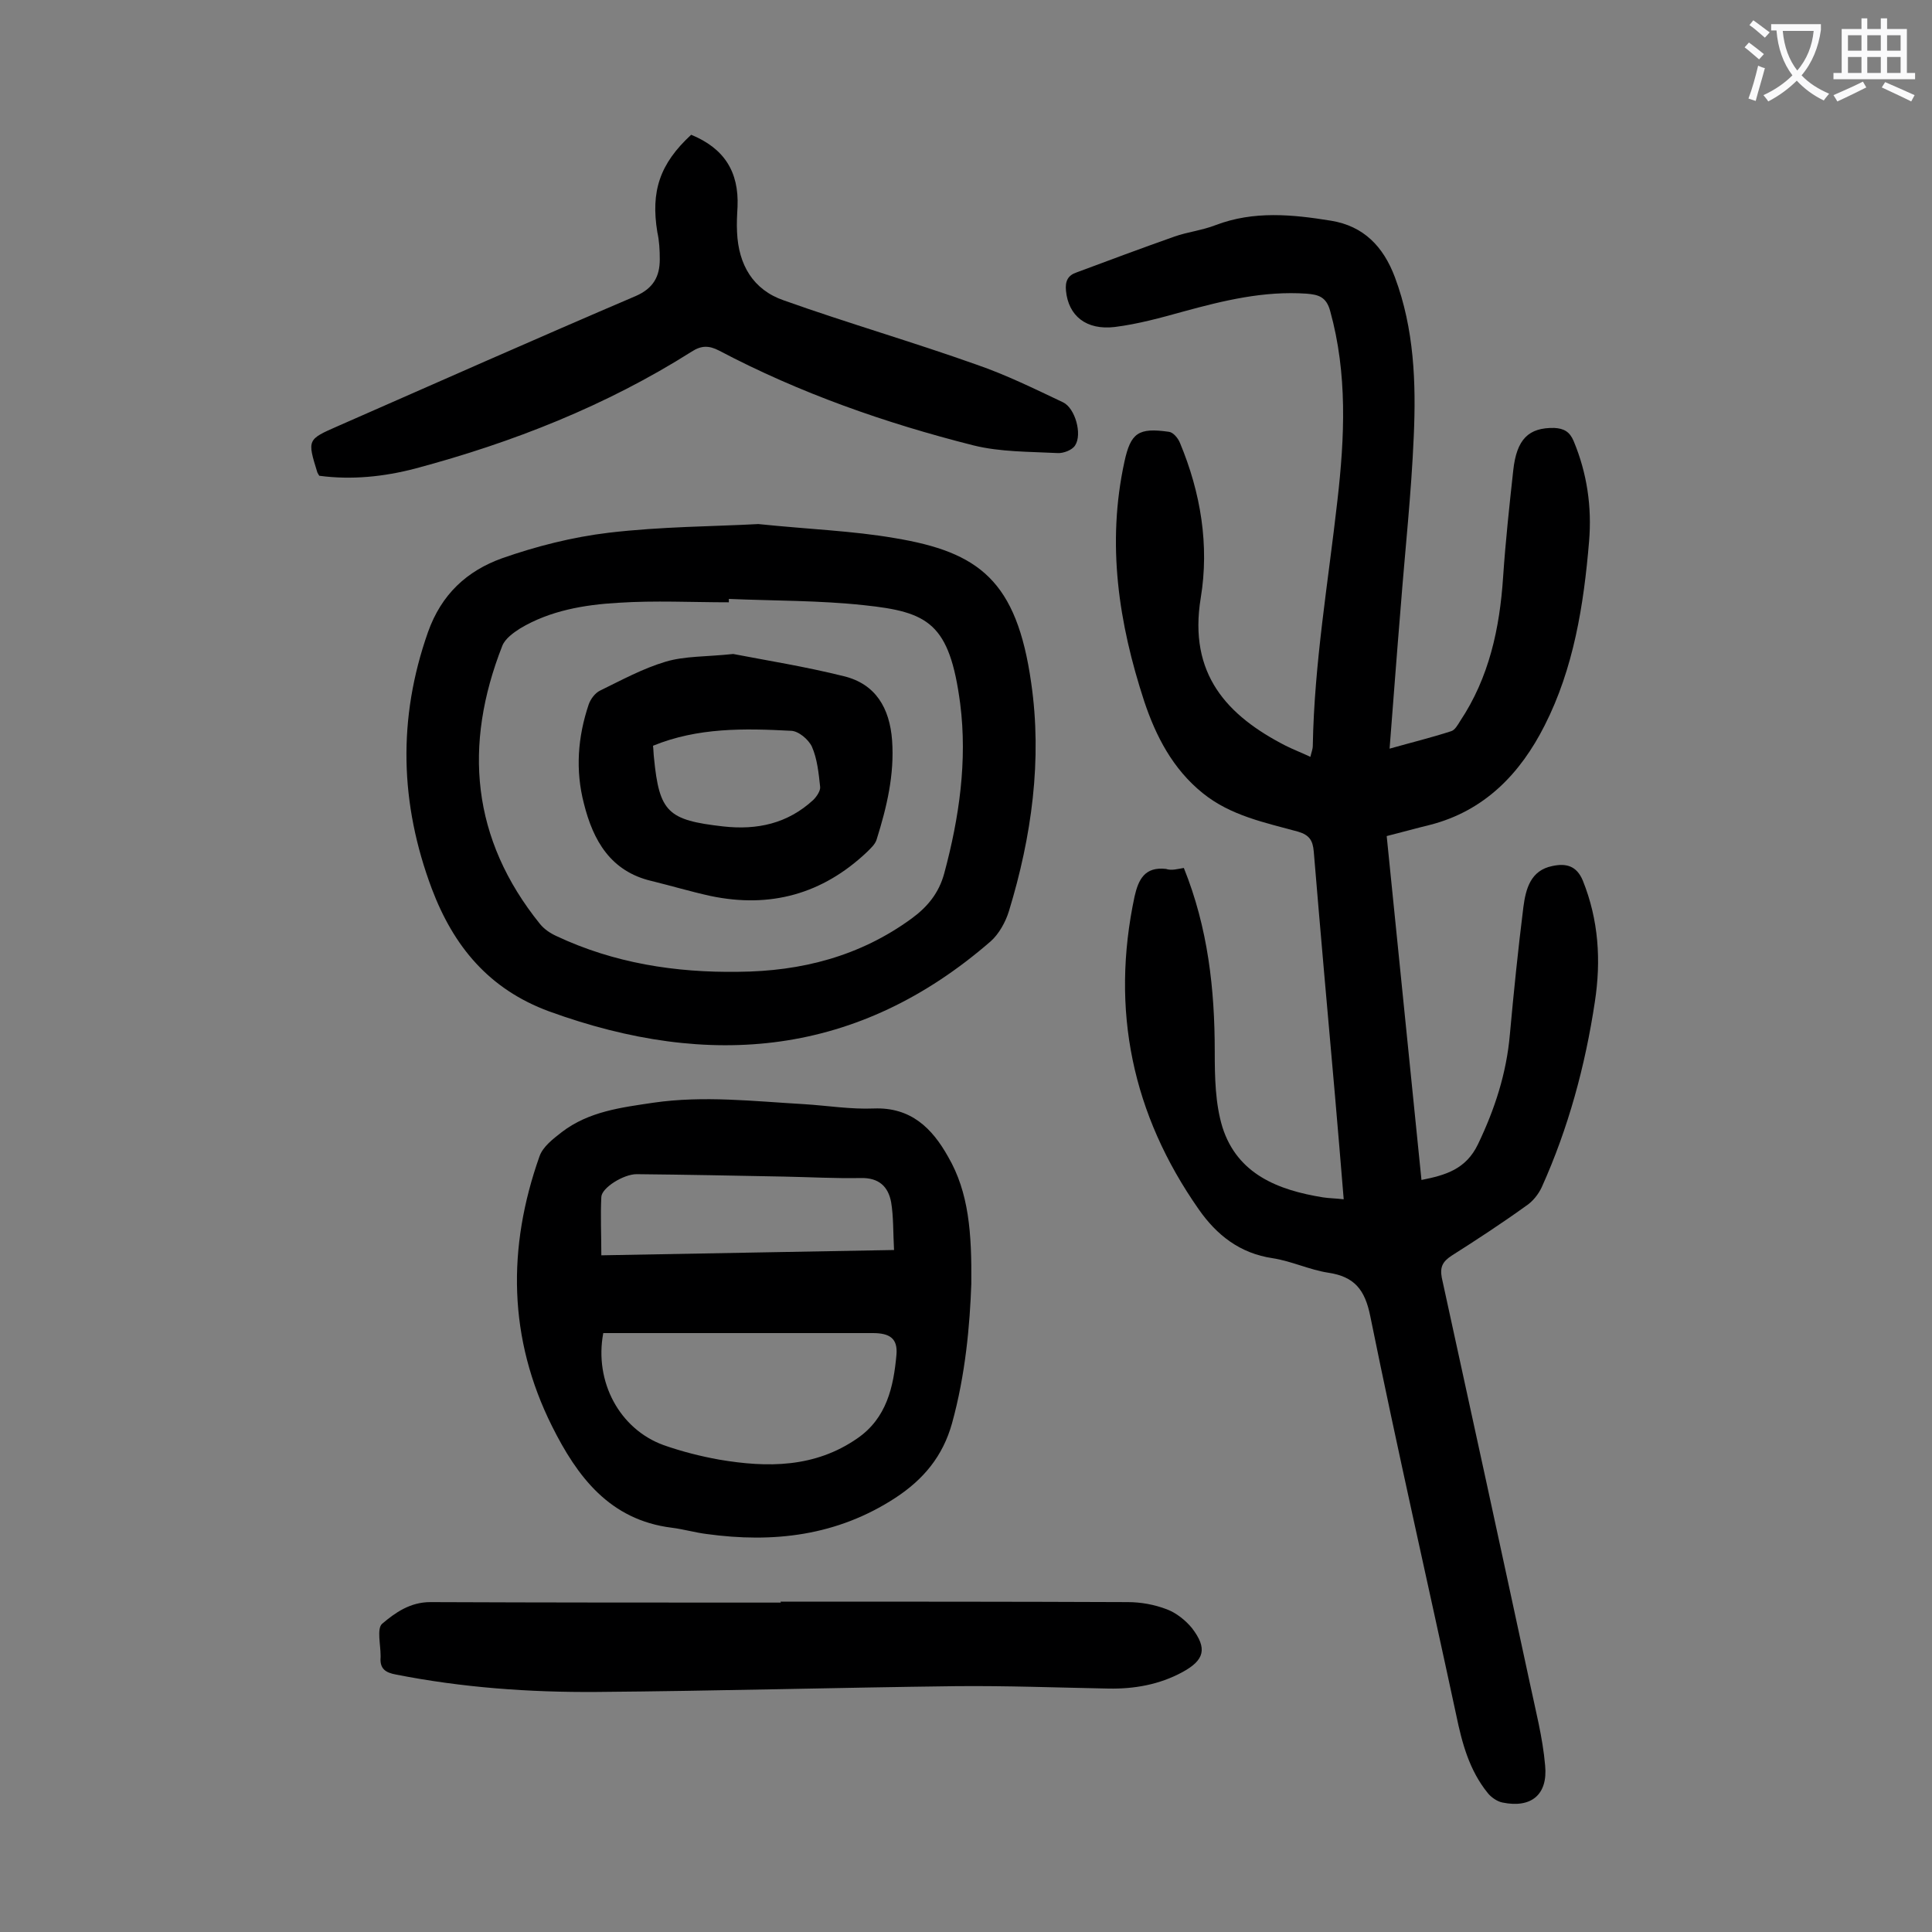 <svg enable-background="new 0 0 400 400" viewBox="0 0 400 400" xmlns="http://www.w3.org/2000/svg"><rect x="0" y="0" width="400" height="400" fill="#808080" stroke="none"/><g fill="#000001"><path d="m245.1 179.7c5 12.4 6.4 25.1 6.4 38 0 5.3.1 10.8 1.6 15.7 3.1 9.7 11.5 13 20.8 14.5 1.3.2 2.6.2 4.3.4-.6-7.4-1.2-14.4-1.8-21.4-1.5-16.9-3-33.7-4.4-50.6-.2-2.3-.9-3.4-3.2-4.1-6.9-1.9-14-3.3-19.8-8-6.2-5-9.7-11.8-12.1-19-5.3-16.2-7.8-32.6-4.1-49.6 1.3-6 2.9-7.1 9.2-6.2.9.1 1.9 1.3 2.3 2.3 4.3 10.3 6.1 21.2 4.3 32.1-2.6 15.8 5.5 24.4 17.6 30.6 1.6.8 3.2 1.4 5.1 2.3.2-.9.5-1.6.5-2.3.3-17.1 3.2-33.9 5.1-50.8 1.5-13.1 2.1-26.2-1.5-39.2-.8-3-2.5-3.4-4.9-3.6-8.8-.6-17.1 1.4-25.5 3.7-4.7 1.3-9.4 2.6-14.2 3.2-5.9.7-9.6-2.3-10.1-7.5-.2-2 .4-3.2 2.2-3.8 6.7-2.5 13.4-5 20.2-7.4 2.8-1 5.8-1.3 8.6-2.4 7.9-3 15.9-2.2 23.9-.9 6.7 1.1 10.8 5.3 13.2 11.7 4 10.7 4.4 21.9 3.9 33-.5 11.8-1.8 23.6-2.7 35.3-.8 9.6-1.5 19.1-2.3 29.3 4.6-1.3 8.7-2.3 12.7-3.6.8-.2 1.4-1.3 1.9-2.1 6-9 8.2-19.2 8.9-29.8.5-7.4 1.3-14.8 2.1-22.1.7-6.5 3.2-8.9 8.5-8.8 2 .1 3.2.8 4 2.7 2.8 6.7 3.8 13.7 3.2 20.8-1.1 13.2-3.2 26.3-9.2 38.1-5 9.9-12.4 17.7-23.8 20.6-2.9.7-5.7 1.5-8.9 2.3 2.4 23.8 4.8 47.4 7.2 71.2 5-1 9.2-2.2 11.7-7.4 3.5-7.3 5.9-14.7 6.6-22.7.8-8.8 1.7-17.6 2.8-26.4.5-3.8 1.5-7.6 6-8.5 2.8-.6 5-.1 6.3 3 3.3 8.2 3.8 16.6 2.5 25.1-2 13.3-5.5 26.2-11 38.4-.7 1.5-1.9 3-3.3 3.9-5 3.6-10.2 7-15.4 10.3-1.8 1.2-2.4 2.3-2 4.5 6.1 27.9 12.2 55.9 18.2 83.8 1.2 5.7 2.7 11.4 3.2 17.2.6 6.1-2.9 8.9-8.8 7.7-1.1-.2-2.4-1.1-3.1-2-3.8-4.7-5.3-10.3-6.5-16.1-5.9-27.5-12.2-55-17.8-82.6-1.1-5.5-3.3-8.2-8.7-9-3.9-.6-7.6-2.4-11.5-3-6.8-1-11.6-4.8-15.3-10.1-13.8-19.7-18.3-41.3-13.3-64.8.8-3.5 2.1-6.2 6.5-5.7 1.2.4 2.4 0 3.7-.2z"/><path d="m157 108.5c10.7 1.1 19.5 1.4 28.2 2.9 17.5 2.9 25.3 8.8 28.3 30 2.3 15.9.1 31.8-4.6 47.2-.7 2.3-2.1 4.8-3.8 6.3-27.4 23.8-58.1 26.6-91.4 14.5-12.5-4.6-19.8-13.5-24.3-25.4-6.6-17.6-7.1-35.2-.8-53.1 2.8-7.9 8.1-12.7 15.3-15.3 7.1-2.5 14.6-4.4 22.1-5.3 11-1.3 21.9-1.3 31-1.8zm-6.1 15.5v.7c-7.6 0-15.3-.4-22.9.1-7 .4-14.1 1.6-20.3 5.3-1.4.9-3.1 2.1-3.7 3.6-8.1 20.6-6.4 40 7.8 57.6.9 1.1 2.1 1.9 3.4 2.5 11.9 5.6 24.6 7.6 37.7 7.4 13-.1 25.1-3.2 35.8-11 3.3-2.4 5.7-5.3 6.8-9.4 3.1-11.5 4.8-23.3 3.3-35.1-2.2-16.7-6.6-19-19.9-20.4-9.2-1-18.6-.9-28-1.3z"/><path d="m201.1 265.8c-.3 8.5-1.2 18.8-4 28.9-1.9 6.8-5.9 11.6-11.7 15.4-12.1 7.9-25.3 9.4-39.1 7.5-2.4-.3-4.8-1-7.2-1.3-12.9-1.6-19.6-10.6-24.8-21-9.1-18.2-9.3-37-2.6-55.9.7-2 2.8-3.6 4.6-5 5.6-4.3 12.3-5.1 19-6.1 10.4-1.5 20.7-.3 31.1.3 4.9.3 9.7 1.1 14.5.9 7.7-.3 12.1 4.1 15.4 10 4.3 7.4 4.9 15.8 4.8 26.3zm-76.2 10.2c-1.9 10.1 3.4 19.9 12.5 23.2 3.7 1.3 7.6 2.3 11.5 3 10 1.7 19.8 1.7 28.6-4.4 6.1-4.2 7.5-10.7 8.1-17.3.3-3.4-1.4-4.5-4.9-4.5-14.9 0-29.8 0-44.7 0-3.6 0-7.3 0-11.1 0zm60.2-17.2c-.2-3.7-.1-6.9-.6-9.9-.6-3.2-2.5-5.1-6.3-5-5.3.1-10.6-.2-15.9-.3-10.2-.2-20.3-.4-30.5-.5-2.7 0-7.2 2.8-7.3 4.7-.2 3.9 0 7.9 0 12.1 20.3-.4 40-.7 60.6-1.1z"/><path d="m66.1 98.5c-.2-.3-.3-.5-.4-.7-2.1-6.8-2.1-6.8 4.3-9.6 20.5-9 41-18.1 61.6-26.9 3.7-1.6 5-4.1 5-7.6 0-1.9-.1-3.8-.5-5.6-1.4-8.5.5-14.2 7-20.2 6.8 2.8 9.9 7.6 9.6 14.9-.1 1.8-.2 3.5-.1 5.3.3 6.7 3.3 11.9 9.7 14.1 13.2 4.7 26.7 8.6 39.9 13.3 6.1 2.1 12 5 17.9 7.8 2.5 1.2 4 6.6 2.5 8.9-.6 1-2.5 1.7-3.7 1.6-5.8-.3-11.8-.2-17.4-1.6-18.2-4.6-35.9-10.8-52.6-19.6-2.1-1.1-3.7-1.1-5.7.2-17.7 11.2-37 18.8-57.2 24.2-6.5 1.7-13.2 2.4-19.9 1.5z"/><path d="m161.6 331.6c24 0 48 0 71.9.1 2.7 0 5.5.5 8.1 1.5 1.9.7 3.9 2.3 5.2 3.9 3.2 4.2 2.6 6.6-2 9.1-4.8 2.6-10 3.5-15.3 3.4-10.5-.2-21-.6-31.5-.5-24.8.3-49.7 1-74.5 1.2-13.9.1-27.8-.9-41.5-3.6-2.2-.4-3.4-1.2-3.2-3.6 0-.1 0-.2 0-.3 0-2.3-.8-5.6.3-6.6 2.7-2.3 5.8-4.5 10-4.5 24.2.1 48.4.1 72.6.1-.1-.1-.1-.1-.1-.2z"/><path d="m151.8 135.4c6.7 1.3 14.9 2.6 22.9 4.6 6.6 1.6 9.5 6.6 10 13.3.5 7.1-1.1 13.8-3.2 20.5-.3 1-1.2 1.8-2 2.6-9.2 8.7-20 11.7-32.4 9.1-4.1-.9-8.1-2.1-12.2-3.1-8.5-2-12.1-8.4-14-16-1.8-6.9-1.3-13.8 1-20.6.4-1.1 1.3-2.3 2.3-2.8 4.5-2.2 8.9-4.6 13.6-6 4-1.2 8.4-1 14-1.6zm-16.6 19c.1.8.1 1.7.2 2.5 1.1 11.3 2.9 12.9 14.3 14.2 7.1.8 13.4-.6 18.7-5.5.7-.7 1.5-1.9 1.4-2.7-.3-2.8-.6-5.8-1.7-8.3-.7-1.5-2.8-3.3-4.4-3.3-9.6-.5-19.2-.7-28.5 3.1z"/></g><path d="m362.1 8.8c1.1.8 2.1 1.6 3.1 2.4l-1 1.1c-1.3-1.1-2.3-2-3-2.5zm1.9 4.8c.5.2.9.4 1.4.5-.6 2.3-1.3 4.5-1.9 6.8l-1.5-.5c.8-2.1 1.4-4.3 2-6.8zm-1-9.4c1.3.9 2.4 1.8 3.4 2.5l-1 1.1c-1.4-1.2-2.4-2.1-3.2-2.6zm3.7 2.2v-1.4h10.3v1.2c-.5 3.6-1.8 6.8-4 9.4 1.5 1.6 3.4 2.8 5.7 3.8-.3.4-.7.8-1.1 1.4-2.3-1.1-4.1-2.5-5.6-4.1-1.6 1.6-3.6 3.1-5.9 4.3-.3-.5-.7-.9-1-1.3 2.4-1.1 4.4-2.5 6-4.1-1.9-2.5-3-5.6-3.3-9.3h-1.1zm8.8 0h-6.4c.3 3.3 1.3 6 3 8.2 2-2.3 3.1-5.1 3.4-8.2z" fill="#fafafb"/><path d="m385.3 3.8h1.3v2.2h2.8v-2.2h1.3v2.2h4.1v9.1h1.7v1.3h-16.9v-1.3h1.7v-9.1h4.1v-2.2zm.4 13.1.7 1.2c-1.8.9-3.8 1.9-6 2.9-.2-.4-.5-.8-.8-1.3 2.3-1 4.3-1.9 6.1-2.8zm-3.1-6.4h2.8v-3.2h-2.8zm0 4.6h2.8v-3.3h-2.8zm4-4.6h2.8v-3.2h-2.8zm0 4.6h2.8v-3.3h-2.8zm3.7 1.9c2.1.9 4.1 1.8 6.1 2.7l-.7 1.3c-2.2-1.1-4.2-2-6.1-2.9zm3.2-9.7h-2.8v3.2h2.8zm-2.8 7.8h2.8v-3.3h-2.8z" fill="#fafafb"/></svg>